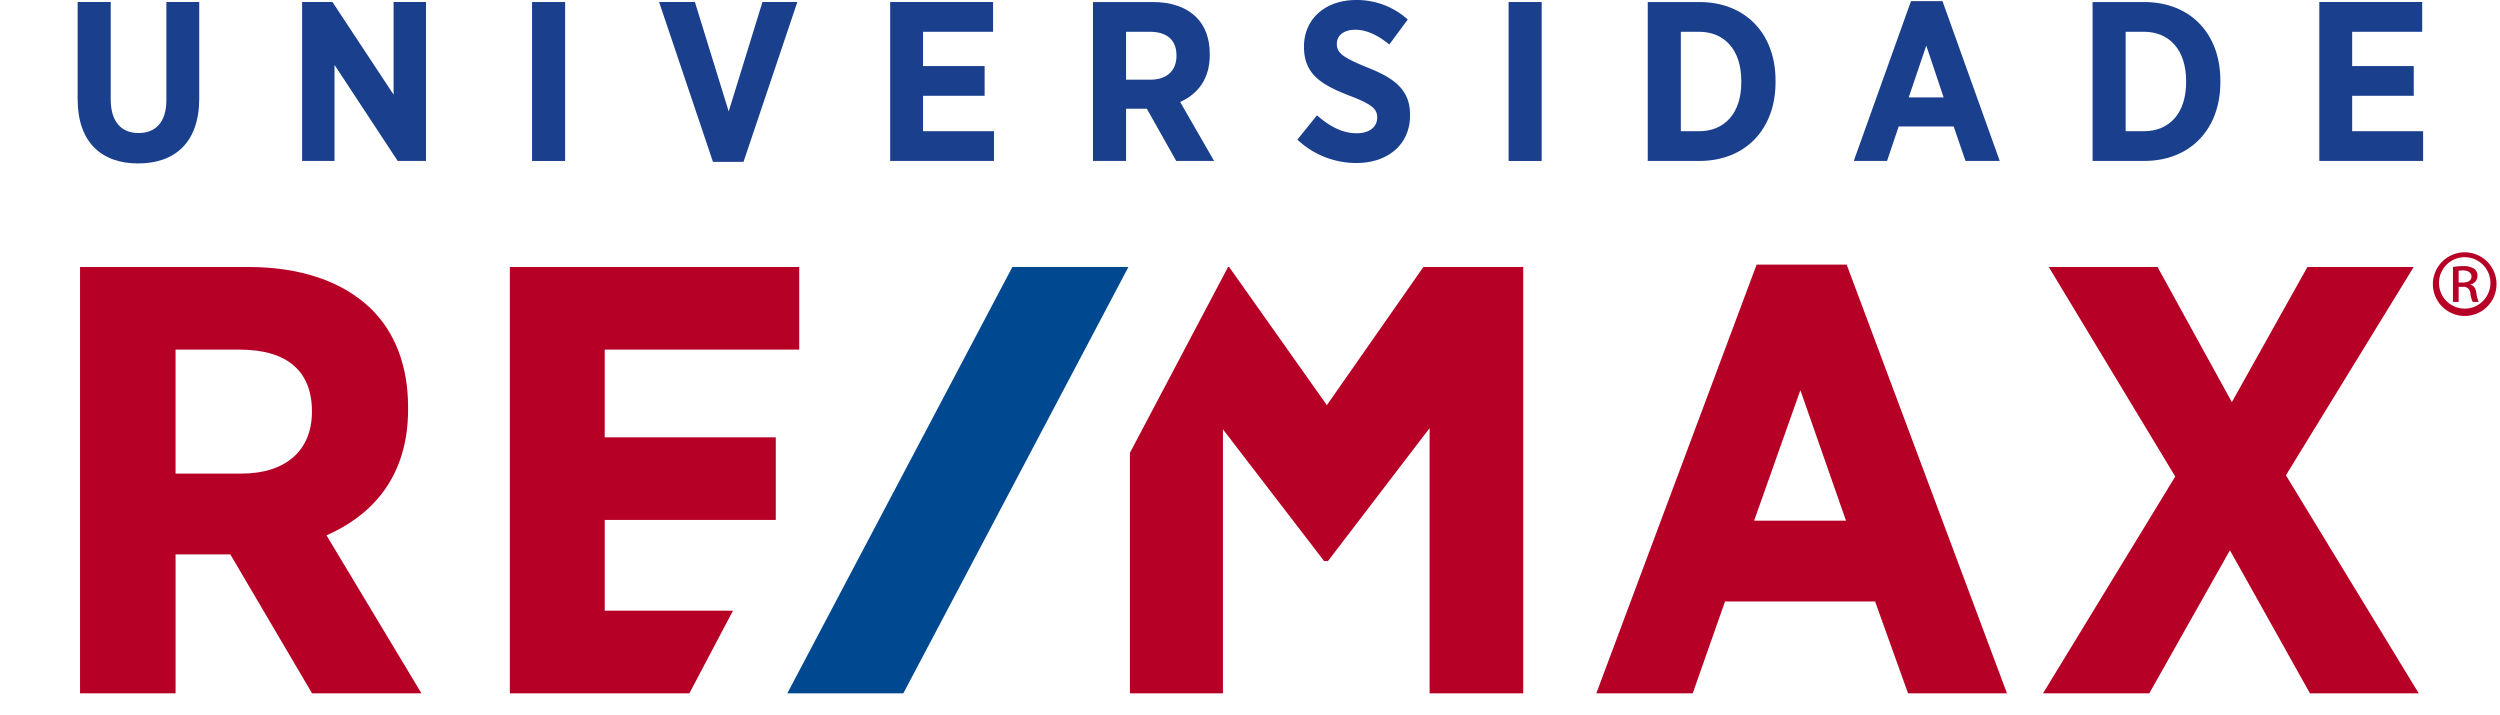 <svg id="logo-menu-admin" xmlns="http://www.w3.org/2000/svg" xmlns:xlink="http://www.w3.org/1999/xlink" width="672.577" height="192.332" viewBox="0 0 672.577 192.332">
  <defs>
    <clipPath id="clip-path">
      <rect id="Retângulo_3212" data-name="Retângulo 3212" width="672.577" height="192.332" fill="none"/>
    </clipPath>
  </defs>
  <g id="Grupo_10152" data-name="Grupo 10152" clip-path="url(#clip-path)">
    <path id="Caminho_4460" data-name="Caminho 4460" d="M25.246,26.8V.66h8.9v26.2c0,6.048,2.883,9.042,7.486,9.042s7.486-2.933,7.486-8.86V.66h8.838V26.621c0,11.785-6.507,17.465-16.446,17.465-9.883,0-16.264-5.737-16.264-17.283" transform="translate(-4.358 -0.114)" fill="#1a3f8d"/>
    <path id="Caminho_4461" data-name="Caminho 4461" d="M98.233.66H106.4l16.446,24.923V.66h8.717V43.417h-7.612l-17-25.839V43.417H98.233Z" transform="translate(-16.956 -0.114)" fill="#1a3f8d"/>
    <rect id="Retângulo_3207" data-name="Retângulo 3207" width="8.899" height="42.757" transform="translate(143.138 0.547)" fill="#1a3f8d"/>
    <path id="Caminho_4462" data-name="Caminho 4462" d="M214.311.66h9.636L233.033,30.1,242.114.66H251.5l-14.479,43H228.8Z" transform="translate(-36.992 -0.114)" fill="#1a3f8d"/>
    <path id="Caminho_4463" data-name="Caminho 4463" d="M289.445.66h27.681v8h-18.84v9.22h16.568v8H298.286v9.529h19.086v8H289.445Z" transform="translate(-49.96 -0.114)" fill="#1a3f8d"/>
    <path id="Caminho_4464" data-name="Caminho 4464" d="M355.388.662h16.139c4.975,0,8.96,1.406,11.66,4.091,2.336,2.322,3.623,5.68,3.623,9.9v.243c0,6.474-3.252,10.566-7.976,12.644l9.142,15.878h-10.19l-7.912-14.047h-5.586V43.416h-8.9ZM370.854,21.55c4.542,0,7-2.565,7-6.413v-.061c0-4.274-2.636-6.413-7.178-6.413h-6.385V21.55Z" transform="translate(-61.343 -0.114)" fill="#1a3f8d"/>
    <path id="Caminho_4465" data-name="Caminho 4465" d="M421.845,37.563l5.279-6.538C430,33.532,433.509,35.85,437.8,35.85c3.437,0,5.523-1.709,5.523-4.213v-.061c0-2.139-1.227-3.48-7.365-5.8-7.608-2.933-12.333-5.8-12.333-13.134v-.117C423.626,5.072,429.392,0,437.68,0a20.483,20.483,0,0,1,13.867,5.251l-4.968,6.717c-2.7-2.2-5.831-3.97-9.146-3.97-3.069,0-4.969,1.527-4.969,3.731v.057c0,2.443,1.47,3.6,8.162,6.353,7.486,2.933,11.535,6.109,11.535,12.769v.118c0,7.944-6.074,12.829-14.422,12.829a23.125,23.125,0,0,1-15.895-6.291" transform="translate(-72.814)" fill="#1a3f8d"/>
    <rect id="Retângulo_3208" data-name="Retângulo 3208" width="8.899" height="42.757" transform="translate(405.86 0.547)" fill="#1a3f8d"/>
    <path id="Caminho_4466" data-name="Caminho 4466" d="M535.773.661h13.875c12.455,0,20.5,8.553,20.5,21.071v.551c0,12.523-8.041,21.131-20.5,21.131H535.773Zm8.9,8V35.414h4.911c6.75,0,11.357-4.7,11.357-13.188v-.308c0-8.487-4.607-13.256-11.357-13.256Z" transform="translate(-92.478 -0.114)" fill="#1a3f8d"/>
    <path id="Caminho_4467" data-name="Caminho 4467" d="M618.157.366h8.47l15.405,43h-9.209l-3.187-9.282H614.845l-3.133,9.282h-8.96Zm8.778,25.9-4.668-13.928-4.724,13.928Z" transform="translate(-104.039 -0.063)" fill="#1a3f8d"/>
    <path id="Caminho_4468" data-name="Caminho 4468" d="M680.413.661h13.875c12.455,0,20.5,8.553,20.5,21.071v.551c0,12.523-8.041,21.131-20.5,21.131H680.413Zm8.9,8V35.414h4.907c6.753,0,11.357-4.7,11.357-13.188v-.308c0-8.487-4.6-13.256-11.357-13.256Z" transform="translate(-117.444 -0.114)" fill="#1a3f8d"/>
    <path id="Caminho_4469" data-name="Caminho 4469" d="M754.136.66h27.681v8h-18.84v9.22h16.568v8H762.977v9.529h19.086v8H754.136Z" transform="translate(-130.169 -0.114)" fill="#1a3f8d"/>
    <path id="Caminho_4512" data-name="Caminho 4512" d="M114.279,125.013v-.651c0-11.077-3.527-20.294-10.2-26.657C96.513,90.493,85.2,86.68,71.347,86.68H26.028V201.371h25.7V164H66.457l21.987,37.375h29.43L92.324,158.864c10.136-4.4,21.955-13.836,21.955-33.851m-25.868.487v.161c0,10.392-7.082,16.6-18.94,16.6H51.724v-33.35H68.961c12.723,0,19.451,5.736,19.451,16.592M477.081,86.029,433.952,201.371h25.935l8.688-24.7h40.375l8.863,24.7h26.616L501.3,86.029Zm24.04,68.9H476.408l12.437-35.11Zm118.35-12.209L653.848,86.68H625.255l-20.323,36.355L584.94,86.68H555.671l34.03,56.367L554.13,201.371h28.593l21.69-38.476,21.525,38.476h29.269ZM167.184,179.144V154.733H213.2V132.507h-46.02v-23.6H219.51V86.68H141.656V201.371h48.3l11.732-22.227ZM387.424,86.68l-25.961,37.168L335.17,86.68h-.294l-26.4,49.991v64.7H333.5V130.35l27.033,35.2.143.24h1.081L389.1,130.028v71.343h25.185V86.68Z" transform="translate(-4.493 -14.85)" fill="#b70026"/>
    <path id="Caminho_4513" data-name="Caminho 4513" d="M316.544,86.816,256,201.507h31.212L347.767,86.816Z" transform="translate(-44.187 -14.986)" fill="#004991"/>
    <path id="Caminho_4514" data-name="Caminho 4514" d="M799.642,82.043a8.561,8.561,0,1,1-.035,0Zm-.035,1.313a6.918,6.918,0,1,0,.035,0Zm-1.614,12.036h-1.527V85.978a16.739,16.739,0,0,1,2.715-.226,5.18,5.18,0,0,1,2.99.712,2.224,2.224,0,0,1,.884,1.945,2.345,2.345,0,0,1-1.878,2.289v.079c.845.151,1.414.894,1.606,2.286a7.653,7.653,0,0,0,.615,2.328h-1.609a6.793,6.793,0,0,1-.651-2.4,1.789,1.789,0,0,0-2.071-1.649h-1.073Zm0-5.215h1.112c1.267,0,2.34-.451,2.34-1.609,0-.83-.616-1.653-2.34-1.653a8.55,8.55,0,0,0-1.112.075Z" transform="translate(-136.544 -14.162)" fill="#b70026"/>
  </g>
</svg>
